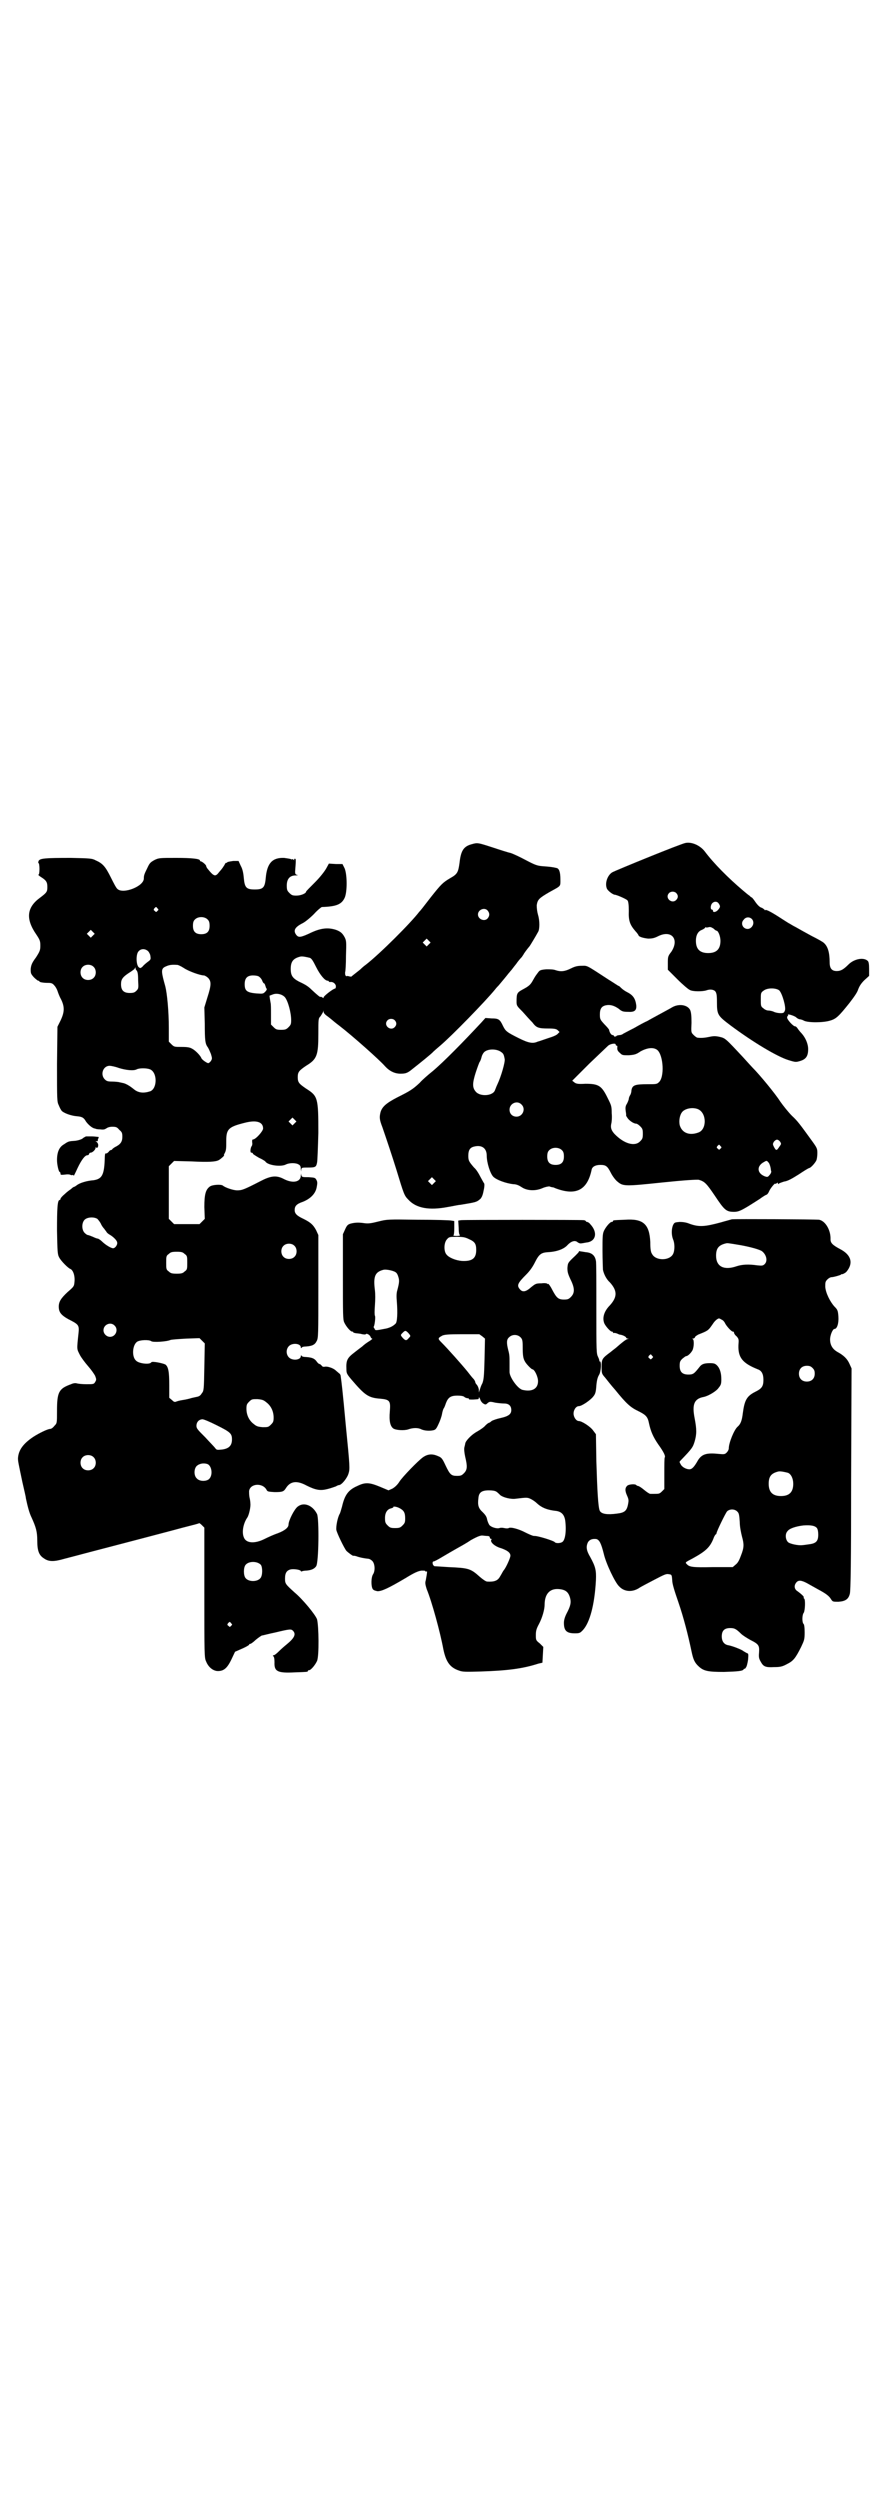 <?xml version="1.0" standalone="no"?>
<!DOCTYPE svg PUBLIC "-//W3C//DTD SVG 20010904//EN"
 "http://www.w3.org/TR/2001/REC-SVG-20010904/DTD/svg10.dtd">
<svg version="1.0" xmlns="http://www.w3.org/2000/svg"
 width="1000pt" height="2850pt" viewBox="0 0 1000 2850"
 preserveAspectRatio="xMidYMid meet">
<g transform="translate(0,2850) scale(0.5,-0.5)"
fill="#000000" stroke="none">
<path d="M1563 3778 c-11 -2 -158 -62 -167 -67 -11 -7 -17 -25 -12 -37 2 -5
14 -14 18 -14 4 0 27 -10 29 -13 2 -2 3 -11 3 -24 -1 -23 3 -32 15 -46 4 -4 7
-9 7 -9 0 -4 12 -7 22 -8 9 0 14 1 22 5 31 16 50 -6 31 -35 -8 -10 -8 -12 -8
-26 l0 -15 22 -22 c12 -12 25 -23 28 -24 6 -4 29 -4 38 -1 8 3 16 2 20 -2 3
-4 4 -8 4 -25 0 -29 2 -31 31 -53 51 -38 106 -71 132 -79 16 -5 17 -5 27 -2
13 4 18 11 18 27 0 12 -6 26 -15 36 -3 3 -7 8 -9 11 -2 3 -4 5 -6 5 -4 0 -18
15 -18 20 0 2 1 4 2 4 0 0 1 1 0 2 -2 3 12 -1 18 -5 3 -3 7 -5 9 -5 1 0 6 -1
9 -3 9 -5 44 -5 60 0 14 4 20 10 44 40 10 13 18 24 20 31 3 8 7 14 14 21 l11
10 0 16 c0 11 -1 16 -3 18 -9 9 -31 5 -44 -8 -12 -12 -18 -15 -27 -15 -11 0
-16 6 -16 20 0 22 -4 36 -13 44 -3 3 -16 10 -28 16 -13 7 -29 16 -36 20 -8 4
-14 8 -14 8 -1 0 -10 6 -21 13 -20 13 -33 20 -35 18 0 -1 -1 -1 -1 0 0 1 -3 3
-6 5 -5 1 -10 6 -15 13 -4 6 -8 11 -9 11 -1 0 -3 2 -5 4 -2 1 -9 7 -15 12 -33
28 -66 61 -87 89 -11 14 -30 22 -44 19z m-21 -114 c5 -5 5 -11 0 -16 -10 -10
-27 5 -16 16 4 4 12 4 16 0z m97 -24 c4 -6 4 -8 -1 -14 -5 -6 -12 -7 -12 -3 0
2 -1 3 -2 3 -4 0 -4 8 -1 13 4 6 12 7 16 1z m79 -44 c0 -7 -6 -14 -13 -14 -11
0 -17 13 -9 21 7 10 22 5 22 -7z m-84 -18 c4 0 9 -13 9 -23 0 -19 -9 -28 -28
-28 -19 0 -28 9 -28 28 0 13 5 22 14 25 4 2 7 4 7 5 0 1 1 1 1 1 1 -1 4 -1 7
0 4 1 6 0 11 -3 3 -3 6 -5 7 -5z m143 -136 c7 -7 16 -39 13 -46 -2 -5 -3 -6
-10 -6 -4 0 -11 1 -15 3 -4 2 -10 3 -13 3 -3 0 -8 2 -11 5 -6 4 -6 6 -6 20 0
14 0 16 6 20 8 7 28 7 36 1z"/>
<path d="M1075 3775 c-18 -5 -24 -15 -27 -42 -3 -22 -5 -26 -21 -35 -17 -10
-21 -14 -44 -43 -11 -14 -20 -26 -21 -27 -1 -1 -3 -4 -6 -7 -19 -25 -89 -95
-121 -120 -7 -5 -12 -10 -13 -11 -1 -1 -5 -4 -10 -8 -5 -4 -9 -7 -10 -8 0 -1
-3 -1 -6 0 -3 1 -6 1 -6 0 0 0 -1 0 -2 2 -1 1 -1 5 -1 7 1 2 2 19 2 38 1 31 1
34 -3 42 -5 9 -9 13 -20 17 -19 6 -36 4 -62 -9 -18 -8 -23 -9 -28 -3 -8 10 -4
18 14 27 6 3 17 12 26 21 8 9 17 16 18 16 33 1 45 6 52 21 6 13 6 52 0 67 l-5
10 -15 0 -16 1 -6 -11 c-4 -7 -14 -20 -26 -32 -11 -11 -20 -20 -20 -21 0 -4
-12 -9 -22 -9 -9 0 -11 1 -16 6 -5 5 -6 7 -6 17 0 15 7 23 20 23 5 0 7 1 4 1
-4 1 -5 2 -5 8 2 25 2 29 0 29 -2 0 -3 -1 -2 -2 1 -2 1 -2 -2 0 -1 1 -3 2 -3
1 0 -1 -1 -1 -2 0 -2 1 -9 2 -16 3 -27 1 -39 -12 -42 -46 -2 -22 -6 -26 -25
-26 -19 0 -23 4 -25 26 -1 12 -3 21 -7 28 l-5 11 -12 0 c-7 -1 -13 -2 -14 -3
0 -1 -1 -2 -2 -1 -1 0 -3 -2 -4 -5 -4 -6 -4 -7 -12 -16 -9 -12 -12 -11 -28 9
-1 2 -2 4 -2 5 0 2 -9 10 -12 10 -1 0 -2 1 -2 2 0 4 -18 6 -54 6 -38 0 -40 0
-50 -5 -9 -5 -11 -7 -16 -18 -7 -14 -8 -17 -8 -24 0 -18 -47 -36 -60 -24 -3 2
-9 14 -15 26 -12 24 -18 32 -34 39 -9 5 -13 5 -57 6 -60 0 -71 -1 -74 -7 -1
-3 -1 -5 0 -5 1 0 2 -6 2 -13 0 -9 -1 -13 -2 -13 -2 0 1 -3 6 -6 11 -7 14 -11
14 -22 0 -11 -1 -13 -17 -25 -30 -22 -33 -48 -8 -84 8 -12 9 -15 9 -25 0 -10
-1 -13 -10 -27 -9 -12 -11 -17 -12 -26 0 -10 0 -11 7 -19 4 -4 9 -8 10 -8 2 0
3 -1 3 -2 0 -1 7 -3 20 -3 7 0 10 -1 14 -6 3 -3 6 -9 7 -12 1 -3 4 -12 8 -19
9 -18 8 -30 -1 -49 l-7 -14 -1 -85 c0 -82 0 -86 4 -94 2 -5 5 -11 7 -13 5 -5
21 -11 34 -12 12 -1 16 -3 21 -12 5 -7 14 -15 20 -16 1 0 3 -1 3 -1 0 0 4 -1
10 -1 7 -1 10 0 13 2 3 2 7 4 14 4 9 0 11 -1 16 -7 6 -5 7 -7 7 -16 0 -11 -4
-17 -16 -23 -4 -2 -7 -5 -7 -5 0 -1 -1 -2 -3 -2 -1 0 -4 -2 -5 -4 -3 -3 -4 -4
-8 -4 0 0 -1 -4 -1 -8 -1 -41 -6 -50 -26 -53 -15 -1 -30 -6 -36 -10 -4 -3 -7
-5 -8 -5 -1 0 -4 -2 -7 -5 -3 -2 -10 -7 -15 -12 -5 -4 -9 -9 -9 -10 0 -2 -1
-3 -2 -3 -5 0 -6 -19 -6 -70 1 -47 1 -54 5 -61 4 -8 20 -24 25 -26 6 -2 11
-14 10 -28 -1 -12 -1 -12 -16 -25 -15 -14 -20 -22 -20 -33 0 -14 6 -21 30 -33
15 -8 17 -11 15 -28 -4 -38 -4 -35 3 -49 3 -6 12 -18 19 -26 7 -8 14 -18 16
-22 3 -8 3 -9 0 -14 -3 -5 -4 -5 -20 -5 -9 0 -19 1 -22 2 -4 1 -9 0 -13 -2
-28 -10 -32 -18 -32 -61 0 -28 0 -28 -6 -34 -3 -4 -7 -7 -10 -7 -5 0 -24 -9
-38 -18 -24 -16 -34 -31 -35 -49 0 -7 1 -11 10 -54 4 -18 8 -34 8 -37 4 -19 8
-34 13 -44 10 -22 13 -32 13 -53 0 -23 4 -33 15 -40 11 -8 23 -8 47 -1 12 3
38 10 57 15 19 5 69 18 111 29 76 20 95 25 102 27 15 4 36 9 37 10 0 1 3 -1 6
-4 l6 -6 0 -148 c0 -141 0 -149 4 -157 5 -13 16 -22 27 -22 13 0 21 6 31 27
l8 17 16 7 c9 4 16 8 16 9 0 1 1 2 3 2 1 0 7 4 12 9 6 5 12 9 14 10 2 0 16 4
31 7 33 8 36 8 40 4 8 -8 3 -17 -14 -31 -5 -4 -13 -11 -18 -16 -5 -5 -10 -9
-12 -9 -2 0 -2 0 -1 -2 2 -1 3 -6 3 -14 -1 -21 7 -25 46 -23 29 1 30 1 30 3 0
1 1 2 3 2 4 0 14 12 18 21 5 11 4 80 0 95 -4 11 -33 46 -51 61 -21 19 -22 20
-22 32 0 13 4 19 14 21 8 1 21 -1 22 -4 0 -1 1 -1 2 -1 1 1 6 2 11 2 11 1 18
4 22 10 6 8 7 109 2 119 -10 20 -30 28 -44 17 -8 -6 -21 -32 -21 -41 0 -7 -9
-14 -25 -20 -9 -3 -22 -9 -30 -13 -22 -11 -42 -10 -47 4 -5 12 -1 32 8 45 4 6
8 25 7 32 0 4 -1 10 -2 14 -1 5 -1 11 -1 14 2 18 31 20 40 3 2 -4 4 -4 18 -5
18 0 21 1 26 9 10 16 25 18 47 6 22 -11 32 -12 48 -8 8 2 16 5 19 6 3 2 6 3 7
3 6 0 19 16 22 27 3 10 3 15 -6 105 -8 87 -10 102 -12 116 0 3 -2 6 -4 7 -2 2
-6 5 -8 7 -6 5 -18 9 -24 8 -3 -1 -6 0 -7 2 -2 2 -4 4 -5 4 -2 0 -5 3 -7 6 -5
7 -11 9 -24 10 -5 0 -10 1 -10 3 -1 1 -2 1 -2 -1 0 -9 -19 -11 -27 -3 -7 7 -7
19 0 26 8 8 27 6 27 -3 0 -2 1 -2 2 -1 0 2 5 3 10 3 14 1 20 4 24 12 4 7 4 13
4 125 l0 117 -5 11 c-7 13 -13 18 -29 26 -15 7 -20 12 -20 20 0 9 4 14 19 19
17 7 28 18 31 32 2 10 2 13 0 17 -3 6 -4 6 -18 7 -15 0 -16 0 -17 6 0 4 0 3
-1 -2 0 -15 -18 -19 -39 -8 -17 9 -30 7 -53 -5 -37 -19 -42 -21 -53 -21 -9 0
-27 6 -33 11 -4 3 -23 2 -29 -2 -10 -7 -13 -18 -13 -47 l1 -27 -6 -6 -6 -6
-29 0 -29 0 -6 6 -6 6 0 60 0 60 6 6 6 6 39 -1 c40 -2 56 -1 63 3 4 2 14 11
12 11 -1 0 0 2 1 4 4 7 4 12 4 30 0 26 6 31 42 40 27 7 42 2 42 -13 0 -6 -17
-25 -23 -25 -2 0 -2 -2 -2 -6 1 -4 0 -8 -1 -9 -3 -4 -4 -15 -1 -15 2 0 4 -1 4
-3 1 -1 7 -5 14 -9 7 -3 13 -7 14 -8 5 -9 36 -13 47 -7 8 4 23 4 29 0 4 -2 5
-5 5 -11 1 -6 1 -6 1 -1 1 5 1 5 16 5 16 0 18 1 20 11 1 3 2 34 3 68 0 80 -1
84 -28 101 -16 11 -19 14 -19 26 0 12 3 15 19 26 25 15 28 24 28 73 0 34 0 35
5 40 2 3 5 8 6 10 1 4 1 4 1 0 0 -3 4 -7 10 -11 5 -4 9 -7 10 -8 1 -1 7 -6 15
-12 30 -23 93 -79 105 -93 10 -11 22 -17 35 -17 12 0 16 1 28 11 14 11 44 35
47 39 2 2 9 8 16 14 26 22 103 101 125 128 3 4 7 8 8 9 6 7 20 24 23 28 2 2 4
5 6 7 1 1 6 8 11 14 4 6 10 13 13 16 2 3 4 6 4 6 0 1 8 12 14 19 2 3 13 21 19
32 4 6 4 26 0 39 -2 7 -3 15 -3 22 2 13 5 16 29 30 27 15 25 12 25 29 0 17 -3
25 -9 26 -8 2 -16 3 -31 4 -13 1 -18 3 -39 14 -13 7 -28 14 -34 16 -5 1 -24 7
-42 13 -34 11 -34 11 -48 7z m-716 -146 c3 -3 3 -3 0 -6 -3 -3 -3 -3 -6 0 -3
2 -3 3 -1 6 4 4 4 4 7 0z m753 -5 c5 -6 5 -12 0 -18 -7 -8 -22 -2 -22 9 0 11
15 17 22 9z m-638 -21 c3 -3 4 -7 4 -14 0 -13 -6 -19 -19 -19 -13 0 -19 6 -19
19 0 7 1 11 4 14 7 8 23 8 30 0z m-262 -36 l-5 -5 -4 4 -5 5 4 4 5 5 4 -4 5
-5 -4 -4z m766 -20 l-5 -5 -4 4 -5 5 4 4 5 5 4 -4 5 -5 -4 -4z m-640 -16 c2
-2 5 -8 5 -11 1 -7 1 -8 -6 -13 -4 -3 -10 -8 -12 -11 -5 -4 -5 -4 -9 -1 -6 7
-6 30 0 36 6 7 16 6 22 0z m369 -15 c4 -2 7 -7 14 -21 9 -18 20 -31 26 -31 2
0 3 -1 3 -2 0 -1 2 -1 4 -1 5 1 12 -4 12 -10 0 -3 -1 -5 -2 -5 -4 0 -26 -17
-26 -20 0 -2 -1 -2 -3 0 -2 1 -4 2 -4 1 -1 -1 -7 4 -21 17 -6 6 -12 10 -20 14
-22 10 -27 16 -27 33 0 17 6 24 22 28 5 1 14 -1 22 -3z m-302 -16 c1 0 8 -3
14 -7 12 -8 38 -17 46 -17 2 0 7 -3 10 -6 7 -8 7 -16 -2 -44 l-7 -23 1 -37 c0
-39 1 -46 7 -54 2 -3 5 -10 7 -15 3 -10 3 -11 0 -16 -2 -3 -5 -5 -6 -5 -3 0
-15 8 -16 12 -2 5 -13 17 -21 21 -5 3 -11 4 -24 4 -16 0 -17 0 -23 6 l-6 6 0
31 c0 39 -4 79 -8 95 -9 32 -10 39 -2 44 10 5 15 6 30 5z m-192 -4 c7 -6 7
-19 1 -25 -6 -7 -19 -7 -25 -1 -7 6 -7 19 -1 25 6 7 19 7 25 1z m96 -3 c0 -1
0 -3 2 -5 3 -3 4 -9 4 -23 1 -18 1 -19 -4 -24 -4 -4 -7 -5 -15 -5 -14 0 -20 6
-20 20 0 12 4 17 23 29 3 2 7 5 8 6 0 2 2 3 2 3 1 0 1 -1 0 -1z m282 -20 c3
-2 6 -6 7 -9 1 -3 3 -6 4 -6 1 0 2 -2 3 -5 1 -3 2 -7 3 -7 1 -1 0 -4 -3 -7 -5
-5 -5 -5 -21 -4 -21 2 -26 6 -26 21 0 14 6 20 19 20 6 0 12 -1 14 -3z m59 -47
c7 -9 14 -35 14 -52 0 -9 -1 -11 -6 -16 -5 -5 -7 -6 -17 -6 -10 0 -12 1 -17 6
l-6 6 0 23 c0 12 0 24 -1 27 -1 6 -3 16 -2 16 0 0 3 1 8 3 9 3 21 0 27 -7z
m250 -52 c5 -5 5 -11 0 -16 -10 -10 -27 5 -16 16 4 4 12 4 16 0z m-629 -109
c16 -5 34 -7 41 -3 6 3 22 3 30 0 17 -7 17 -43 1 -50 -15 -5 -27 -4 -37 4 -11
9 -20 14 -27 15 -5 1 -9 2 -9 2 -1 0 -7 1 -14 1 -10 0 -13 1 -17 5 -11 11 -4
31 11 31 3 0 13 -2 21 -5z m401 -126 l-5 -5 -4 4 -5 5 4 4 5 5 4 -4 5 -5 -4
-4z m-450 -218 c2 -2 6 -7 8 -11 2 -5 6 -10 8 -12 1 -2 4 -5 5 -7 1 -2 5 -5 7
-6 7 -4 16 -12 17 -17 2 -5 -4 -14 -9 -14 -5 0 -18 8 -26 16 -3 3 -8 6 -9 6
-2 0 -7 2 -11 4 -5 2 -10 4 -11 4 -2 0 -5 2 -8 5 -7 7 -7 23 0 30 6 6 21 7 29
2z m449 -61 c7 -6 7 -19 1 -25 -6 -7 -19 -7 -25 -1 -7 6 -7 19 -1 25 6 7 19 7
25 1z m-250 -19 c6 -4 6 -6 6 -20 0 -14 0 -16 -6 -20 -4 -4 -7 -5 -18 -5 -11
0 -14 1 -18 5 -6 4 -6 6 -6 20 0 14 0 16 6 20 4 4 7 5 18 5 11 0 14 -1 18 -5z
m-160 -163 c10 -9 3 -26 -10 -26 -8 0 -15 7 -15 15 0 13 16 20 25 11z m205
-95 c-1 -52 -1 -54 -6 -60 -3 -5 -6 -7 -12 -8 -4 -1 -10 -2 -13 -3 -3 -1 -11
-3 -18 -4 -7 -1 -14 -3 -16 -4 -3 -1 -5 0 -9 4 l-6 5 0 29 c0 30 -2 42 -9 47
-6 3 -30 8 -32 5 -3 -6 -29 -3 -35 4 -10 9 -8 36 3 43 6 4 27 5 32 1 4 -3 36
-1 44 3 4 1 19 2 36 3 l30 1 6 -6 6 -6 -1 -54z m141 -80 c11 -8 17 -21 17 -35
0 -9 -1 -11 -6 -16 -6 -6 -7 -6 -19 -6 -11 1 -14 2 -20 7 -11 8 -17 21 -17 35
0 9 1 11 6 16 6 6 7 6 19 6 11 -1 14 -2 20 -7z m-114 -52 c32 -16 36 -19 36
-33 0 -14 -7 -21 -23 -23 -11 -1 -12 -1 -15 3 -2 3 -13 14 -23 25 -17 17 -20
20 -20 26 0 9 6 15 14 15 3 0 17 -6 31 -13z m-280 -73 c7 -6 7 -19 1 -25 -6
-7 -19 -7 -25 -1 -7 6 -7 19 -1 25 6 7 19 7 25 1z m260 -16 c10 -4 13 -25 4
-34 -6 -6 -22 -6 -28 1 -7 6 -7 21 -1 28 6 6 16 8 25 5z m122 -230 c4 -6 4
-24 -1 -30 -7 -9 -27 -9 -34 0 -5 6 -5 24 0 30 7 9 27 9 35 0z m-68 -133 c3
-3 3 -3 0 -6 -3 -3 -3 -3 -6 0 -3 2 -3 3 -1 6 4 4 4 4 7 0z"/>
<path d="M1302 3492 c-14 -7 -23 -8 -35 -4 -5 2 -13 2 -21 2 -12 -1 -15 -2
-18 -6 -6 -8 -7 -9 -12 -18 -6 -11 -9 -14 -24 -22 -13 -7 -14 -9 -14 -28 0 -9
1 -10 14 -23 7 -8 17 -19 22 -24 9 -12 13 -14 37 -14 13 0 18 -1 21 -4 l4 -4
-4 -4 c-2 -3 -12 -7 -22 -10 -9 -3 -20 -7 -24 -8 -11 -5 -21 -3 -43 8 -28 14
-30 16 -36 28 -7 15 -10 17 -26 17 l-14 1 -9 -10 c-40 -43 -86 -90 -111 -111
-10 -8 -24 -20 -30 -27 -16 -15 -23 -19 -51 -33 -25 -13 -34 -21 -38 -33 -3
-12 -3 -17 4 -35 10 -29 23 -68 32 -97 17 -56 18 -59 27 -68 18 -20 48 -25 90
-17 12 2 25 5 29 5 36 6 37 6 46 14 3 4 5 8 7 19 2 8 2 15 1 16 -1 1 -4 7 -8
14 -4 8 -10 18 -15 22 -12 14 -13 16 -13 27 0 13 4 19 14 21 17 4 28 -4 28
-21 0 -16 8 -41 15 -48 7 -7 28 -15 46 -17 7 0 13 -3 19 -7 12 -8 31 -9 47 -2
7 3 13 4 16 4 2 -1 6 -2 7 -2 2 0 4 -1 6 -2 47 -18 73 -5 83 41 1 8 9 12 20
12 12 0 16 -2 24 -18 4 -8 11 -17 15 -20 13 -11 17 -11 103 -2 48 5 79 7 83 6
13 -4 17 -8 36 -36 22 -33 26 -37 44 -37 12 0 19 4 58 29 8 6 15 10 16 10 1 0
4 3 6 8 3 7 14 20 14 17 0 -1 1 0 3 1 2 2 3 2 3 0 0 -2 1 -2 2 -1 0 1 6 3 12
5 8 1 17 6 33 16 12 8 23 15 25 15 5 2 14 13 16 18 1 3 2 10 2 16 0 10 -1 12
-11 26 -29 40 -34 47 -47 59 -8 8 -20 23 -27 33 -10 16 -46 60 -63 77 -2 2
-11 12 -21 23 -41 44 -41 44 -54 47 -9 2 -14 2 -23 0 -10 -2 -17 -3 -27 -2 -2
0 -6 3 -9 6 -6 6 -6 6 -5 28 0 17 -1 24 -3 29 -6 12 -25 15 -40 7 -5 -3 -18
-10 -29 -16 -11 -6 -24 -13 -29 -16 -5 -2 -18 -9 -30 -16 -12 -6 -23 -12 -25
-13 -2 -2 -6 -3 -8 -3 -2 0 -5 -1 -6 -1 -2 -3 -7 -3 -7 -1 0 1 -1 2 -3 2 -3 0
-7 6 -8 12 0 1 -5 7 -11 13 -9 10 -10 11 -10 22 0 13 4 19 14 21 10 2 19 -1
29 -8 7 -6 10 -7 21 -7 15 -1 20 3 19 15 -2 15 -7 23 -21 30 -4 2 -10 6 -13 9
-3 3 -5 5 -6 5 -1 0 -11 7 -24 15 -52 34 -47 31 -60 31 -9 0 -15 -1 -25 -6z
m104 -176 c1 0 2 -1 2 -2 -1 -7 0 -10 6 -15 5 -5 6 -5 20 -5 13 1 17 2 27 9
15 8 29 10 38 3 14 -12 17 -63 3 -74 -4 -4 -7 -4 -25 -4 -29 0 -35 -2 -37 -14
0 -3 -1 -8 -3 -11 -2 -3 -3 -7 -3 -8 0 -2 -2 -7 -4 -11 -4 -6 -4 -10 -3 -18 1
-5 1 -9 1 -9 -1 0 1 -3 3 -6 4 -6 14 -13 20 -13 2 0 6 -3 9 -6 5 -5 6 -7 6
-17 0 -10 -1 -12 -6 -17 -12 -13 -37 -6 -59 17 -7 8 -9 14 -7 23 1 3 2 14 1
24 0 16 -1 18 -9 34 -14 29 -21 33 -51 33 -17 -1 -21 0 -25 3 l-5 4 39 39 c22
21 41 39 43 41 5 4 16 6 17 3 0 -2 1 -3 2 -3z m-264 -14 c6 -4 7 -6 9 -17 1
-7 -8 -39 -17 -58 -2 -4 -4 -10 -5 -12 -4 -14 -34 -16 -44 -4 -8 9 -8 19 0 44
4 12 8 23 9 24 1 1 3 6 4 10 1 5 4 10 6 12 8 8 28 8 38 1z m47 -120 c11 -10 3
-28 -11 -28 -9 0 -16 6 -16 16 0 14 17 22 27 12z m403 -11 c20 -9 20 -46 1
-53 -21 -8 -38 -1 -43 17 -2 10 0 23 6 30 7 8 24 11 36 6z m187 -74 c3 -5 3
-5 -2 -12 -6 -9 -7 -9 -12 0 -3 6 -3 7 0 12 5 6 9 6 14 0z m-136 -10 c3 -3 3
-3 0 -6 -3 -3 -3 -3 -6 0 -3 2 -3 3 -1 6 4 4 4 4 7 0z m-361 -10 c3 -3 4 -7 4
-14 0 -13 -6 -19 -19 -19 -13 0 -19 6 -19 19 0 7 1 11 4 14 7 8 23 8 30 0z
m475 -38 c1 -4 1 -9 2 -10 0 -1 -1 -5 -4 -8 -4 -5 -5 -5 -11 -3 -18 7 -19 24
-1 33 5 3 6 3 9 -1 2 -1 4 -7 5 -11z m-767 -36 l-5 -5 -4 4 -5 5 4 4 5 5 4 -4
5 -5 -4 -4z"/>
<path d="M196 3109 c-2 -1 -6 -3 -8 -5 -3 -2 -9 -4 -16 -5 -15 -1 -16 -1 -26
-8 -11 -6 -16 -18 -16 -36 0 -11 4 -27 6 -27 1 0 2 -2 2 -4 0 -3 1 -3 11 -2 6
1 12 0 12 -1 1 0 3 -1 4 0 2 0 3 0 3 -2 0 -1 4 7 9 18 9 19 17 29 22 29 2 0 4
1 4 3 1 2 2 3 4 3 4 0 11 7 11 11 0 2 1 3 1 1 2 -3 5 0 5 5 0 3 -2 6 -3 7 -4
2 -4 2 0 2 2 0 3 1 2 1 0 1 0 3 1 5 2 3 1 4 -1 4 -2 0 -8 1 -13 1 -5 0 -11 0
-14 0z"/>
<path d="M1669 2920 c-3 -1 -15 -4 -25 -7 -37 -10 -50 -11 -72 -3 -7 3 -15 4
-22 4 -11 -1 -12 -1 -15 -7 -4 -9 -4 -23 0 -33 4 -9 4 -25 0 -33 -8 -16 -40
-16 -48 0 -3 4 -4 12 -4 27 -2 41 -16 54 -58 51 -26 -1 -27 -1 -27 -3 0 -1 -1
-2 -3 -2 -4 0 -14 -12 -18 -21 -3 -7 -3 -15 -3 -45 0 -21 1 -40 1 -43 2 -10 8
-22 16 -29 17 -19 17 -33 0 -52 -13 -13 -18 -28 -13 -41 3 -7 14 -19 17 -19 2
0 3 -1 3 -2 0 -2 1 -2 1 -1 1 0 4 0 7 -1 3 -1 6 -3 8 -3 7 -1 14 -5 14 -7 0
-1 2 -2 4 -2 2 0 2 -1 -1 -1 -4 -1 -15 -10 -24 -18 -2 -2 -9 -7 -15 -12 -19
-14 -20 -16 -20 -33 0 -15 0 -16 8 -25 4 -5 14 -18 23 -28 25 -31 35 -40 52
-48 18 -9 22 -13 25 -28 4 -19 10 -32 21 -48 13 -18 17 -27 15 -30 -1 -1 -1
-18 -1 -37 l0 -35 -5 -5 c-6 -6 -7 -6 -18 -6 -3 0 -7 0 -9 0 -2 0 -8 4 -14 9
-6 5 -12 9 -14 9 -1 0 -3 1 -4 2 -2 3 -16 2 -20 -1 -6 -5 -6 -12 -1 -23 4 -9
4 -11 2 -21 -3 -14 -8 -18 -25 -20 -22 -3 -35 -1 -39 6 -4 7 -6 48 -8 113 l-1
62 -6 8 c-6 9 -26 22 -33 22 -6 0 -12 9 -12 17 0 9 6 17 12 17 7 0 27 14 33
22 5 6 6 11 7 25 1 12 3 19 6 24 5 8 6 31 2 31 -2 0 -2 1 -1 1 0 1 -1 5 -3 9
-4 8 -4 12 -4 111 0 57 0 106 -1 108 -2 13 -10 19 -23 20 -6 1 -12 2 -13 2 -2
1 -3 0 -3 -1 0 -1 -4 -5 -8 -9 -17 -16 -17 -16 -18 -28 0 -9 1 -13 7 -26 10
-20 10 -31 1 -40 -5 -5 -7 -6 -16 -6 -13 0 -17 4 -27 23 -4 8 -8 13 -9 13 -1
-1 -2 -1 -2 0 0 1 -6 2 -13 1 -13 0 -14 -1 -24 -9 -11 -10 -19 -12 -25 -5 -8
9 -6 14 14 34 9 9 15 18 20 28 9 18 14 22 29 23 21 1 36 7 44 15 10 11 19 13
25 7 2 -1 4 -2 6 -2 2 0 8 1 13 2 22 2 27 23 9 42 -2 3 -6 5 -7 5 -2 0 -3 1
-3 2 0 0 -2 2 -5 2 -7 1 -272 1 -280 0 l-6 -1 1 -16 c0 -9 1 -17 3 -17 1 -1
-2 -2 -8 -2 -5 0 -9 1 -7 1 1 1 2 6 2 17 l0 16 -6 1 c-4 1 -38 2 -77 2 -69 1
-70 1 -90 -4 -16 -4 -22 -5 -31 -4 -13 2 -22 2 -33 -1 -6 -2 -8 -4 -12 -13
l-5 -11 0 -97 c0 -84 0 -98 3 -104 4 -9 14 -21 18 -21 2 0 3 -1 3 -2 0 -1 1
-1 3 -1 1 -1 7 -1 13 -2 7 -2 12 -2 12 -1 2 3 10 -2 11 -6 1 -2 2 -4 4 -4 1 0
-2 -3 -7 -6 -5 -3 -12 -8 -16 -12 -4 -3 -12 -9 -17 -13 -17 -13 -20 -18 -19
-39 0 -9 1 -11 12 -24 30 -35 38 -41 65 -43 22 -2 24 -5 22 -29 -2 -22 1 -34
8 -39 6 -4 25 -5 34 -2 11 4 23 4 30 0 7 -3 18 -4 27 -2 5 1 7 3 12 14 3 6 7
17 8 23 1 6 3 12 4 13 1 1 3 6 5 12 5 13 11 17 26 17 8 0 14 -1 16 -3 2 -2 6
-3 8 -3 2 0 3 -1 2 -2 0 -1 4 -1 10 -1 13 1 13 0 13 5 0 1 1 0 3 -4 1 -4 4 -8
7 -10 5 -3 6 -3 10 1 4 3 5 4 17 1 6 -1 16 -2 21 -2 10 0 16 -5 16 -15 0 -9
-6 -14 -24 -18 -9 -2 -18 -5 -21 -7 -2 -2 -5 -4 -6 -4 -1 0 -5 -3 -8 -6 -3 -4
-12 -10 -19 -14 -13 -7 -26 -21 -27 -27 0 -1 -1 -5 -2 -9 -1 -4 0 -13 2 -22 5
-21 5 -29 -3 -37 -5 -5 -7 -6 -16 -6 -13 0 -16 3 -26 24 -7 15 -9 18 -17 21
-13 6 -24 5 -35 -3 -11 -8 -46 -44 -53 -55 -5 -8 -11 -13 -16 -16 l-9 -4 -19
8 c-24 10 -34 11 -52 2 -21 -9 -29 -21 -35 -47 -2 -7 -4 -14 -5 -16 -5 -8 -9
-29 -8 -37 1 -7 18 -42 23 -48 4 -4 16 -13 16 -11 0 0 2 0 6 -1 8 -3 18 -5 28
-6 2 0 6 -2 9 -5 6 -6 7 -22 2 -30 -5 -7 -5 -28 -1 -34 2 -3 6 -4 11 -5 10 0
25 7 64 30 21 13 29 16 36 17 5 0 9 0 9 -1 0 -1 1 -2 2 -1 3 2 2 -3 -1 -20 -2
-6 -1 -10 2 -20 12 -29 31 -99 38 -137 6 -29 15 -42 36 -49 8 -3 15 -3 50 -2
59 2 94 6 131 18 l9 2 1 18 1 18 -8 8 c-9 7 -9 8 -9 19 0 9 1 14 7 25 8 15 13
34 13 44 0 24 11 37 31 36 16 -1 23 -6 27 -20 3 -11 1 -19 -8 -36 -4 -8 -6
-15 -6 -21 0 -18 6 -24 25 -24 11 0 12 1 18 7 16 17 27 58 30 114 1 23 -1 31
-13 53 -9 15 -10 24 -5 34 4 6 10 8 19 7 7 -2 11 -10 17 -34 5 -22 26 -66 35
-74 11 -12 29 -14 45 -4 4 3 20 11 35 19 21 11 27 14 32 13 8 -1 8 -1 9 -14 0
-8 5 -24 14 -50 12 -35 22 -74 30 -112 4 -19 7 -26 17 -35 11 -10 21 -12 57
-12 32 1 43 2 45 6 1 2 2 2 2 1 0 -1 1 0 3 3 2 2 4 11 5 18 1 13 1 14 -3 15
-2 1 -5 3 -7 4 -4 4 -28 13 -36 14 -9 2 -14 9 -14 20 0 13 6 19 19 19 9 0 13
-1 25 -13 4 -4 14 -10 21 -14 20 -10 21 -13 20 -29 -1 -11 0 -14 4 -21 6 -11
11 -13 30 -12 14 0 19 1 30 7 14 7 19 13 32 39 7 15 8 17 8 33 0 12 -1 19 -3
20 -3 4 -3 20 1 25 3 5 4 30 1 32 -1 1 -2 2 -1 3 1 1 -3 6 -17 16 -5 5 -5 12
0 18 5 6 12 5 25 -2 7 -4 18 -10 25 -14 17 -9 25 -15 29 -22 4 -6 4 -6 17 -6
16 1 23 6 26 18 2 7 3 71 3 261 l1 253 -5 11 c-5 11 -13 19 -28 27 -10 6 -16
15 -16 28 0 10 6 24 10 24 6 0 10 13 9 28 -1 14 -2 16 -9 23 -10 11 -20 31
-21 45 0 10 0 12 5 17 3 3 7 5 9 5 5 0 22 5 22 6 0 1 2 1 4 1 2 1 6 3 8 5 17
20 11 39 -14 52 -17 9 -22 14 -22 22 1 20 -11 42 -26 45 -10 1 -193 2 -199 1z
m-600 -45 c14 -6 17 -11 17 -25 0 -19 -9 -26 -32 -25 -15 1 -31 8 -36 15 -6 7
-6 26 1 34 5 6 6 6 23 6 14 0 19 -1 27 -5z m620 -14 c22 -4 44 -10 49 -14 10
-8 13 -22 6 -29 -4 -4 -6 -4 -17 -3 -20 3 -35 2 -47 -2 -29 -10 -47 -1 -47 24
0 17 6 24 22 28 4 1 4 1 34 -4z m-790 -60 c5 -2 7 -5 9 -11 3 -9 3 -13 -2 -32
-2 -6 -2 -15 -1 -26 2 -25 1 -47 -3 -50 -6 -6 -13 -9 -21 -11 -26 -5 -25 -5
-27 0 -2 2 -2 4 -2 4 2 0 5 23 3 25 -1 3 -1 10 0 24 1 13 1 26 0 34 -4 32 0
42 20 47 5 1 17 -1 24 -4z m747 -110 c3 -1 6 -5 7 -7 3 -7 15 -20 18 -20 2 0
3 -1 3 -3 0 -1 2 -5 6 -8 5 -6 5 -7 4 -20 -1 -28 9 -41 44 -55 9 -3 13 -11 13
-24 0 -15 -4 -20 -18 -27 -20 -10 -25 -19 -29 -49 -2 -17 -5 -25 -12 -31 -8
-7 -20 -37 -20 -49 0 -3 -2 -7 -5 -10 -4 -4 -6 -4 -17 -3 -28 3 -39 0 -48 -14
-9 -16 -14 -21 -20 -21 -7 0 -17 5 -20 12 -3 5 -3 5 1 9 25 26 27 29 31 42 5
17 5 28 0 54 -6 31 -1 44 21 48 10 2 29 13 34 21 5 6 6 9 6 19 0 14 -3 25 -10
32 -4 4 -7 5 -16 5 -13 0 -19 -2 -24 -9 -12 -15 -14 -17 -25 -17 -14 0 -20 6
-20 20 0 9 1 11 6 16 4 3 7 6 9 6 3 0 10 6 14 13 4 8 4 24 1 26 -2 0 -2 1 0 1
2 0 4 1 5 3 0 2 4 4 7 6 18 7 21 9 25 13 3 3 6 8 9 12 3 5 10 12 14 12 0 0 3
-1 6 -3z m-715 -30 c6 -7 6 -7 1 -12 -5 -6 -7 -6 -13 0 -6 7 -6 7 -1 12 6 6 7
6 13 0z m169 -8 l6 -5 -1 -47 c-1 -40 -2 -47 -5 -55 -3 -5 -5 -12 -6 -15 l-2
-6 0 6 c0 3 -2 8 -4 11 -2 2 -4 5 -4 6 0 2 -2 6 -5 9 -3 3 -9 11 -13 16 -13
16 -45 52 -59 66 -9 9 -9 10 2 16 5 2 13 3 45 3 l39 0 7 -5z m87 -2 c4 -4 5
-7 5 -21 0 -20 1 -27 5 -34 3 -6 15 -18 17 -18 5 0 13 -17 13 -27 0 -17 -13
-25 -35 -20 -11 2 -31 30 -30 42 0 3 0 12 0 20 0 14 0 18 -3 29 -4 16 -4 24 2
29 7 7 19 7 26 0z m300 -42 c3 -3 3 -3 0 -6 -3 -3 -3 -3 -6 0 -3 2 -3 3 -1 6
4 4 4 4 7 0z m366 -28 c4 -4 5 -7 5 -13 0 -11 -7 -18 -18 -18 -11 0 -18 7 -18
18 0 11 7 18 18 18 6 0 9 -1 13 -5z m-56 -239 c7 -3 12 -13 12 -25 0 -19 -9
-28 -28 -28 -19 0 -28 9 -28 28 0 17 6 24 22 28 5 1 14 -1 22 -3z m-665 -43
c3 -2 7 -6 9 -8 6 -5 24 -10 36 -8 25 3 26 3 34 -1 4 -2 10 -6 14 -10 11 -10
24 -15 44 -17 12 -2 18 -9 20 -22 3 -24 0 -45 -7 -49 -5 -3 -15 -3 -17 0 -2 3
-40 15 -47 14 -3 0 -12 4 -20 8 -15 8 -34 13 -38 10 -1 -1 -6 -1 -10 0 -4 1
-9 1 -11 0 -6 -2 -19 2 -23 7 -2 3 -4 8 -5 12 -1 6 -3 10 -10 17 -10 9 -12 16
-10 32 1 13 7 18 24 18 8 0 14 -1 17 -3z m-220 -38 c9 -5 12 -10 12 -23 0 -9
-1 -11 -6 -16 -5 -5 -7 -6 -17 -6 -10 0 -12 1 -17 6 -5 5 -6 7 -6 17 0 12 5
20 14 22 3 1 6 2 5 3 -1 2 8 1 15 -3z m770 -8 c3 -3 4 -7 5 -23 0 -11 3 -25 5
-33 5 -18 5 -25 -2 -43 -4 -11 -7 -17 -12 -21 l-7 -6 -45 0 c-46 -1 -54 0 -60
7 -4 4 -3 4 14 13 29 16 39 25 47 45 2 6 5 10 6 10 0 0 1 1 1 2 0 4 20 45 24
50 6 6 18 6 24 -1z m181 -37 c2 -3 3 -8 3 -15 0 -15 -5 -20 -21 -22 -7 -1 -14
-2 -16 -2 -9 -1 -28 3 -32 7 -6 6 -7 19 -1 25 4 6 19 11 36 13 16 1 26 0 31
-6z m-752 -18 c4 0 6 -1 6 -4 1 -2 2 -3 4 -3 1 1 1 1 0 -1 -5 -5 7 -16 22 -20
14 -5 21 -10 21 -17 0 -5 -10 -27 -15 -33 -2 -2 -4 -7 -9 -15 -5 -9 -13 -12
-29 -11 -3 0 -10 5 -17 11 -21 19 -26 20 -71 22 -16 1 -30 2 -32 2 -5 2 -6 11
-2 11 2 0 11 5 21 11 10 6 24 14 31 18 7 4 22 12 32 19 14 8 22 11 26 11 3 0
9 -1 12 -1z"/>
</g>
</svg>
